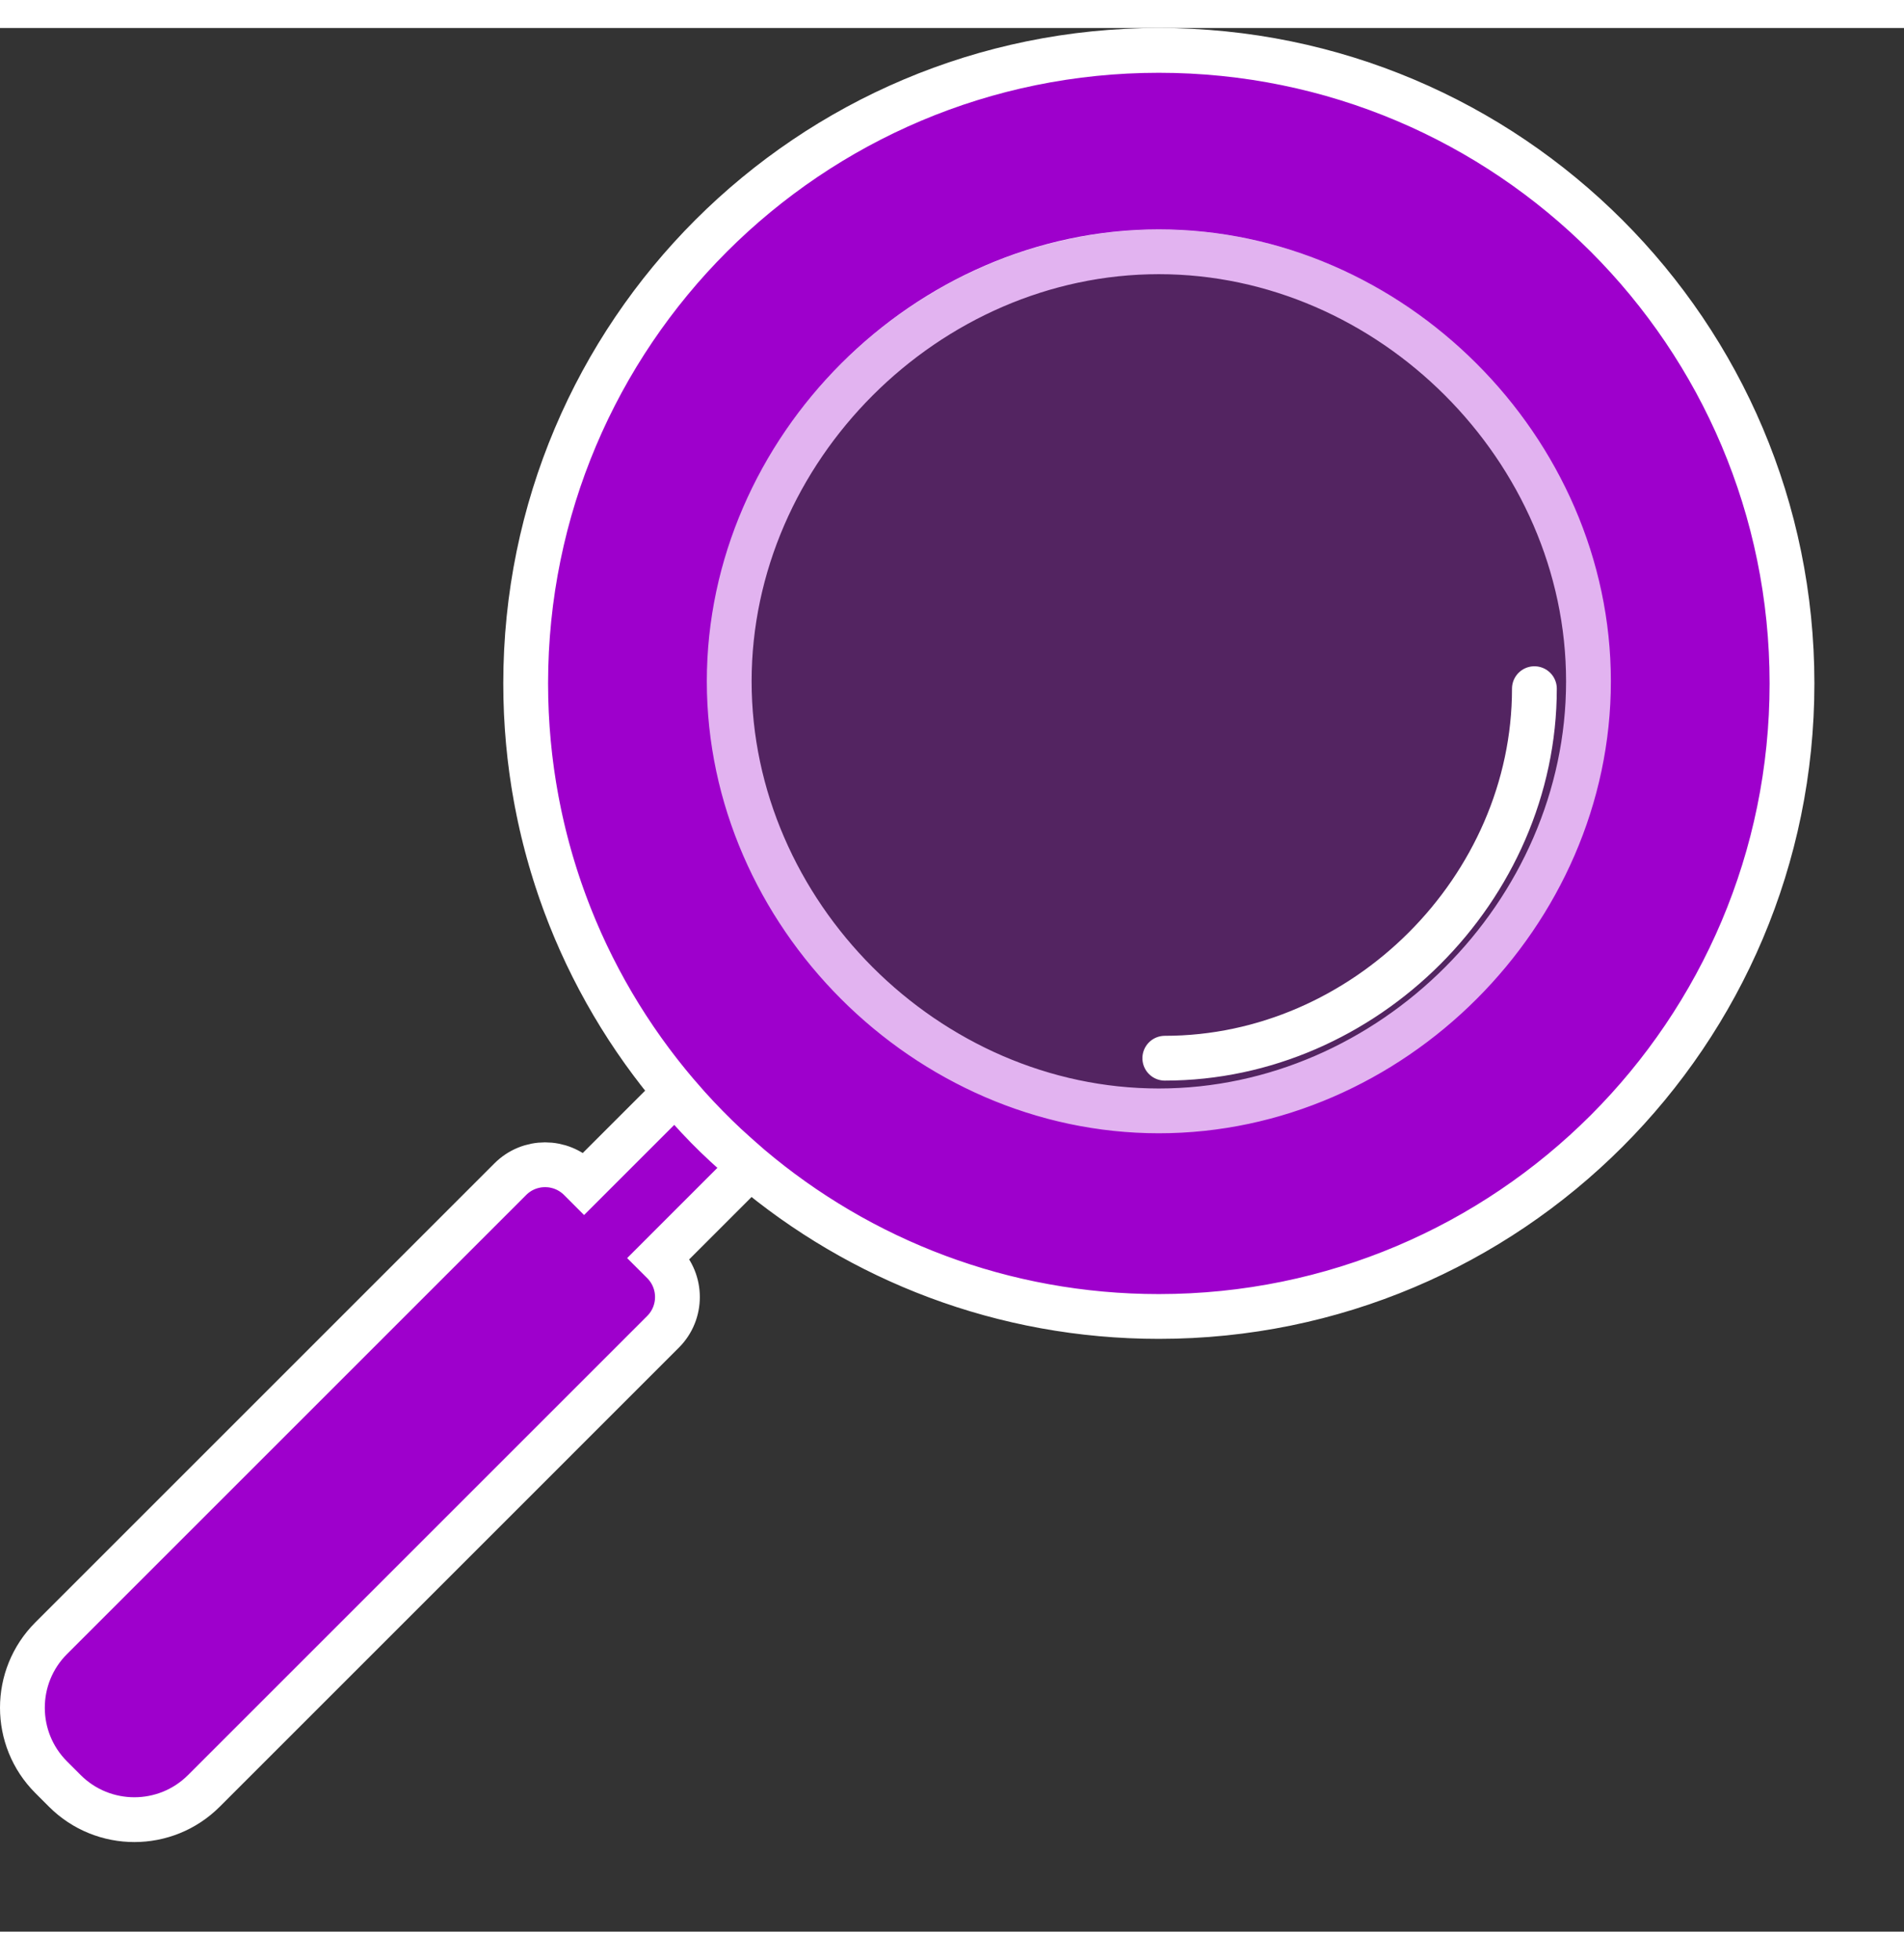 <svg width="100%" height="175px" viewBox="0 0 170 170" fill="none" xmlns="http://www.w3.org/2000/svg">
<rect x="0" y="0" width="170" height="170" fill="#333333" stroke="none"/>
<g clip-path="url(#clip0_0_1)">
<g filter="drop-shadow(.25rem .25rem 0 #CD113B) drop-shadow(.25rem .25rem 0 #52006A)">
<path fill-rule="evenodd" clip-rule="evenodd" d="M160 58.532C160 89.754 134.69 115.064 103.468 115.064C89.55 115.064 76.806 110.034 66.956 101.692C66.151 100.994 65.455 100.377 64.808 99.778C63.638 98.681 62.514 97.535 61.441 96.343C61.08 95.938 60.701 95.504 60.296 95.031C51.962 85.182 46.936 72.444 46.936 58.532C46.936 27.31 72.246 2 103.468 2C134.69 2 160 27.31 160 58.532ZM103.468 96.704C82.731 96.704 65.109 79.083 65.109 58.345C65.109 37.607 82.731 19.985 103.468 19.985C124.206 19.985 141.828 37.607 141.828 58.345C141.828 79.083 124.206 96.704 103.468 96.704Z" fill="#9E00CC"/>
<path d="M51.775 102.801L52.15 103.176L60.296 95.031C60.671 95.474 61.053 95.911 61.441 96.343C62.636 97.681 63.643 98.701 64.808 99.778C64.808 99.778 66.223 101.072 66.956 101.692L66.969 101.704L58.824 109.85L59.199 110.225C60.914 111.939 60.914 114.72 59.199 116.434L18.206 157.428C14.777 160.857 9.216 160.857 5.787 157.428L4.572 156.213C1.143 152.784 1.143 147.223 4.572 143.794L45.565 102.801C47.28 101.086 50.06 101.086 51.775 102.801Z" fill="#9E00CC"/>
<path d="M46.936 58.532C46.936 27.31 72.246 2 103.468 2C134.69 2 160 27.31 160 58.532C160 89.754 134.69 115.064 103.468 115.064C89.55 115.064 76.806 110.034 66.956 101.692M46.936 58.532C46.936 73.07 52.424 86.326 61.441 96.343M46.936 58.532C46.936 72.444 51.962 85.182 60.296 95.031M60.296 95.031L52.15 103.176L51.775 102.801C50.06 101.086 47.28 101.086 45.565 102.801L4.572 143.794C1.143 147.223 1.143 152.784 4.572 156.213L5.787 157.428C9.216 160.857 14.777 160.857 18.206 157.428L59.199 116.434C60.914 114.72 60.914 111.939 59.199 110.225L58.824 109.85L66.969 101.704M60.296 95.031C60.671 95.474 61.053 95.911 61.441 96.343M60.296 95.031C60.701 95.504 61.08 95.938 61.441 96.343M66.969 101.704C66.965 101.7 66.96 101.696 66.956 101.692M66.969 101.704L66.956 101.692M61.441 96.343C62.636 97.681 63.643 98.701 64.808 99.778M61.441 96.343C62.514 97.535 63.638 98.681 64.808 99.778M64.808 99.778C64.808 99.778 66.223 101.072 66.956 101.692M64.808 99.778C65.455 100.377 66.151 100.994 66.956 101.692M65.109 58.345C65.109 79.083 82.731 96.704 103.468 96.704C124.206 96.704 141.828 79.083 141.828 58.345C141.828 37.607 124.206 19.985 103.468 19.985C82.731 19.985 65.109 37.607 65.109 58.345Z" stroke="white" stroke-width="4"/>
</g>
<path fill-rule="evenodd" clip-rule="evenodd" d="M103.5 99C81.605 99 63 80.395 63 58.5C63 36.605 81.605 18 103.5 18C125.395 18 144 36.605 144 58.5C144 80.395 125.395 99 103.5 99Z" fill="#9E00CC" fill-opacity="0.3"/>
<path d="M104 92C121.84 92 137 76.84 137 59" stroke="white" stroke-width="4" stroke-linecap="round"/>
</g>
<defs>
<clipPath id="clip0_0_1">
<rect width="1440" height="6517" fill="white" transform="translate(-281 -2704)"/>
</clipPath>
</defs>
</svg>
